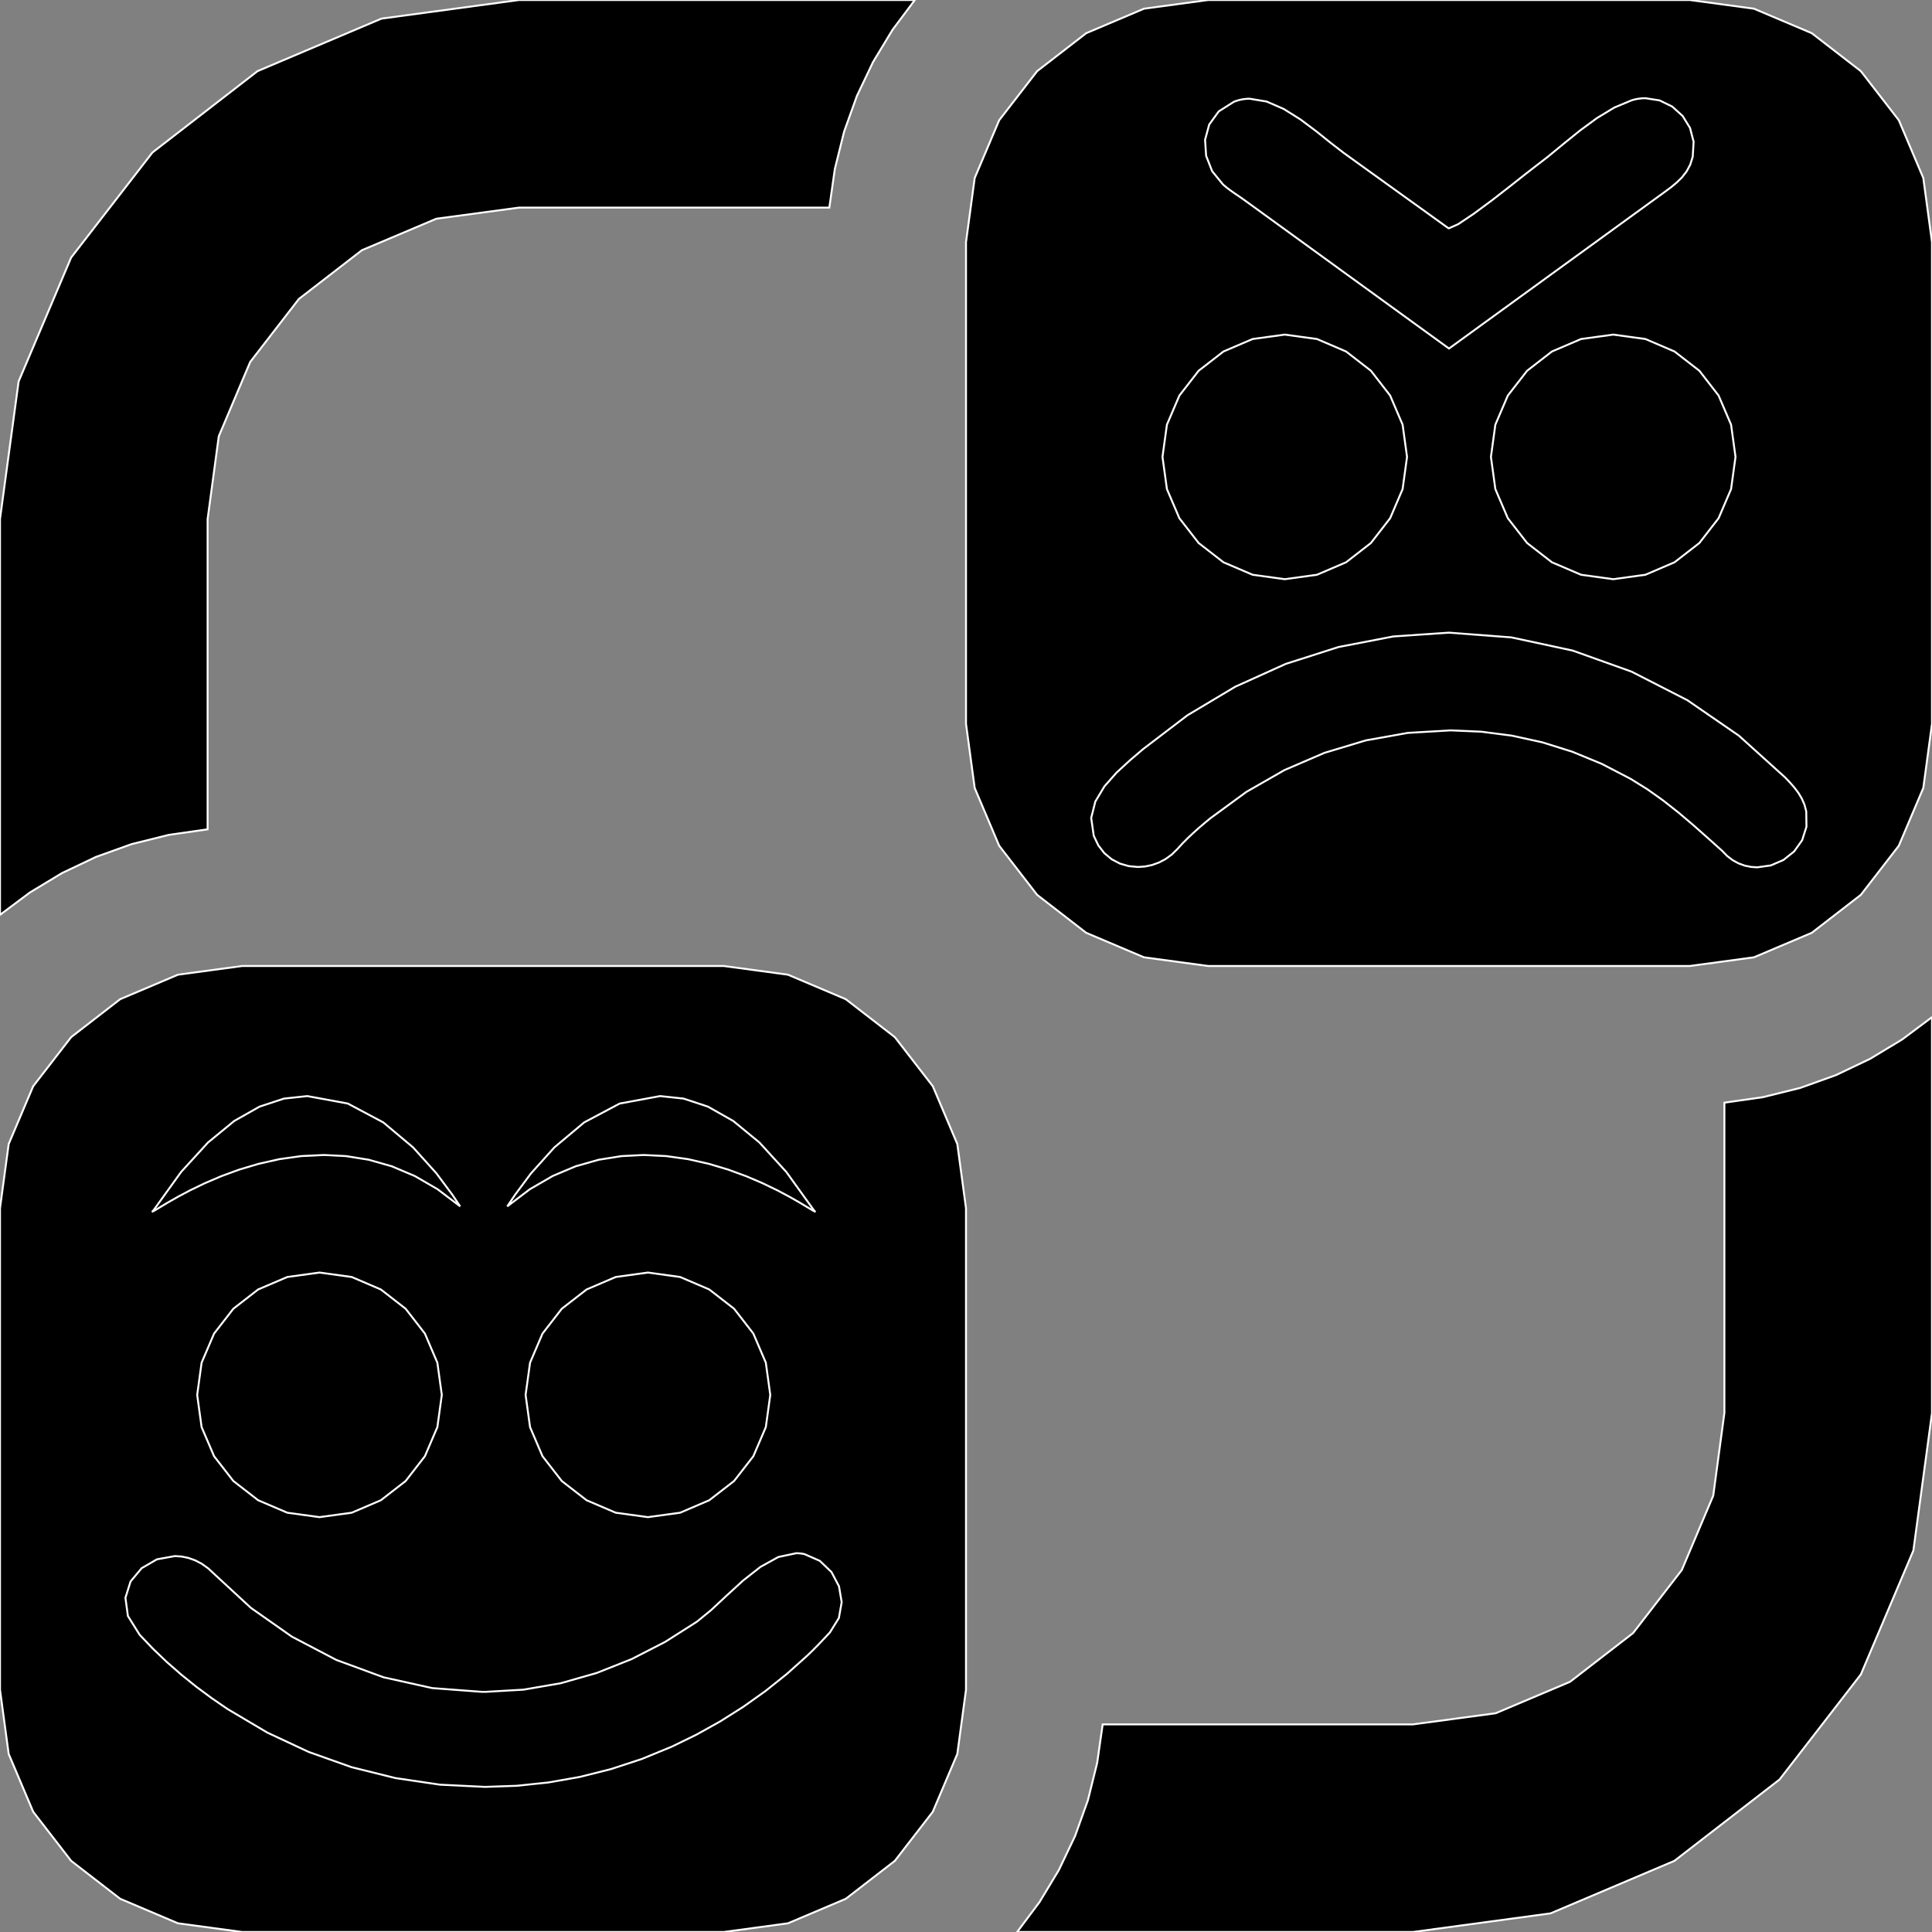 <?xml version="1.0" encoding="utf-8" ?>
<svg baseProfile="full" height="100" version="1.1" width="100" xmlns="http://www.w3.org/2000/svg" xmlns:ev="http://www.w3.org/2001/xml-events" xmlns:xlink="http://www.w3.org/1999/xlink"><rect width="100%" height="100%" fill="#808080" stroke="none"/><defs><clipPath /></defs><polygon points="10.746,42.926 10.746,42.926 8.746,43.211 8.746,43.211 6.816,43.69 6.816,43.69 4.966,44.354 4.966,44.354 3.206,45.192 3.206,45.192 1.547,46.195 1.547,46.195 0.0,47.352 0.0,47.352 0.0,26.865 0.0,26.865 0.964,19.744 0.964,19.744 3.681,13.333 3.681,13.333 7.891,7.892 7.891,7.892 13.332,3.681 13.332,3.681 19.744,0.964 19.744,0.964 26.864,0.0 26.864,0.0 47.351,0.0 47.351,0.0 46.194,1.547 46.194,1.547 45.191,3.206 45.191,3.206 44.353,4.966 44.353,4.966 43.69,6.817 43.69,6.817 43.211,8.747 43.211,8.747 42.926,10.746 42.926,10.746 26.864,10.746 26.864,10.746 22.584,11.322 22.584,11.322 18.735,12.949 18.735,12.949 15.472,15.472 15.472,15.472 12.949,18.736 12.949,18.736 11.323,22.585 11.323,22.585 10.746,26.865 10.746,26.865" stroke="white" stroke-width="0.1" /><polygon points="89.254,73.135 89.254,73.135 89.254,57.074 89.254,57.074 91.253,56.789 91.253,56.789 93.183,56.31 93.183,56.31 95.033,55.646 95.033,55.646 96.793,54.807 96.793,54.807 98.452,53.805 98.452,53.805 100,52.648 100,52.648 100,73.135 100,73.135 99.036,80.255 99.036,80.255 96.318,86.667 96.318,86.667 92.108,92.108 92.108,92.108 86.666,96.318 86.666,96.318 80.255,99.036 80.255,99.036 73.134,100 73.134,100 52.647,100 52.647,100 53.804,98.453 53.804,98.453 54.806,96.794 54.806,96.794 55.645,95.034 55.645,95.034 56.309,93.183 56.309,93.183 56.788,91.253 56.788,91.253 57.074,89.254 57.074,89.254 73.134,89.254 73.134,89.254 77.414,88.678 77.414,88.678 81.264,87.05 81.264,87.05 84.527,84.528 84.527,84.528 87.05,81.264 87.05,81.264 88.677,77.415 88.677,77.415" stroke="white" stroke-width="0.1" /><polygon points="50,37.463 50,37.463 50,12.537 50,12.537 50.45,9.214 50.45,9.214 51.718,6.222 51.718,6.222 53.682,3.683 53.682,3.683 56.221,1.718 56.221,1.718 59.213,0.45 59.213,0.45 62.536,0.0 62.536,0.0 73.134,0.0 73.134,0.0 87.461,0.0 87.461,0.0 90.784,0.45 90.784,0.45 93.777,1.718 93.777,1.718 96.317,3.683 96.317,3.683 98.282,6.222 98.282,6.222 99.55,9.214 99.55,9.214 100,12.537 100,12.537 100,26.865 100,26.865 100,37.463 100,37.463 99.55,40.785 99.55,40.785 98.281,43.777 98.281,43.777 96.317,46.317 96.317,46.317 93.777,48.282 93.777,48.282 90.784,49.55 90.784,49.55 87.461,50 87.461,50 62.536,50 62.536,50 59.213,49.55 59.213,49.55 56.221,48.282 56.221,48.282 53.682,46.317 53.682,46.317 51.718,43.777 51.718,43.777 50.45,40.785 50.45,40.785" stroke="white" stroke-width="0.1" /><polygon points="93.491,41.998 93.491,41.998 93.399,41.649 93.399,41.649 93.261,41.332 93.261,41.332 93.085,41.041 93.085,41.041 92.88,40.768 92.88,40.768 92.652,40.507 92.652,40.507 92.411,40.252 92.411,40.252 90.006,38.079 90.006,38.079 87.336,36.241 87.336,36.241 84.449,34.764 84.449,34.764 81.398,33.673 81.398,33.673 78.231,32.992 78.231,32.992 75.0,32.746 75.0,32.746 72.115,32.943 72.115,32.943 69.289,33.488 69.289,33.488 66.553,34.362 66.553,34.362 63.933,35.546 63.933,35.546 61.46,37.024 61.46,37.024 59.164,38.775 59.164,38.775 58.489,39.35 58.489,39.35 57.791,39.993 57.791,39.993 57.162,40.706 57.162,40.706 56.694,41.487 56.694,41.487 56.48,42.338 56.48,42.338 56.612,43.259 56.612,43.259 56.848,43.755 56.848,43.755 57.161,44.159 57.161,44.159 57.537,44.473 57.537,44.473 57.962,44.697 57.962,44.697 58.421,44.83 58.421,44.83 58.899,44.875 58.899,44.875 59.269,44.849 59.269,44.849 59.635,44.772 59.635,44.772 59.991,44.643 59.991,44.643 60.331,44.464 60.331,44.464 60.647,44.234 60.647,44.234 60.934,43.953 60.934,43.953 61.196,43.667 61.196,43.667 61.47,43.39 61.47,43.39 61.754,43.122 61.754,43.122 62.045,42.861 62.045,42.861 62.342,42.607 62.342,42.607 62.642,42.358 62.642,42.358 64.513,40.988 64.513,40.988 66.492,39.855 66.492,39.855 68.559,38.966 68.559,38.966 70.693,38.323 70.693,38.323 72.874,37.934 72.874,37.934 75.082,37.804 75.082,37.804 76.671,37.872 76.671,37.872 78.255,38.077 78.255,38.077 79.827,38.422 79.827,38.422 81.379,38.908 81.379,38.908 82.905,39.537 82.905,39.537 84.396,40.311 84.396,40.311 85.267,40.852 85.267,40.852 86.087,41.435 86.087,41.435 86.871,42.052 86.871,42.052 87.631,42.696 87.631,42.696 88.381,43.36 88.381,43.36 89.134,44.036 89.134,44.036 89.399,44.307 89.399,44.307 89.685,44.524 89.685,44.524 89.989,44.689 89.989,44.689 90.305,44.804 90.305,44.804 90.629,44.871 90.629,44.871 90.955,44.893 90.955,44.893 91.658,44.794 91.658,44.794 92.311,44.512 92.311,44.512 92.866,44.069 92.866,44.069 93.279,43.488 93.279,43.488 93.502,42.79 93.502,42.79" stroke="white" stroke-width="0.1" /><polygon points="66.5,29.979 66.5,29.979 68.167,29.749 68.167,29.749 69.674,29.103 69.674,29.103 70.958,28.106 70.958,28.106 71.954,26.822 71.954,26.822 72.599,25.315 72.599,25.315 72.828,23.649 72.828,23.649 72.599,21.982 72.599,21.982 71.954,20.475 71.954,20.475 70.958,19.19 70.958,19.19 69.674,18.194 69.674,18.194 68.167,17.548 68.167,17.548 66.5,17.319 66.5,17.319 64.834,17.548 64.834,17.548 63.326,18.193 63.326,18.193 62.042,19.19 62.042,19.19 61.045,20.474 61.045,20.474 60.4,21.982 60.4,21.982 60.17,23.649 60.17,23.649 60.4,25.315 60.4,25.315 61.044,26.823 61.044,26.823 62.042,28.107 62.042,28.107 63.326,29.104 63.326,29.104 64.834,29.749 64.834,29.749" stroke="white" stroke-width="0.1" /><polygon points="83.501,17.319 83.501,17.319 81.835,17.548 81.835,17.548 80.327,18.193 80.327,18.193 79.043,19.19 79.043,19.19 78.045,20.474 78.045,20.474 77.399,21.982 77.399,21.982 77.17,23.649 77.17,23.649 77.399,25.315 77.399,25.315 78.045,26.823 78.045,26.823 79.043,28.107 79.043,28.107 80.327,29.104 80.327,29.104 81.835,29.749 81.835,29.749 83.501,29.979 83.501,29.979 85.167,29.749 85.167,29.749 86.674,29.103 86.674,29.103 87.959,28.106 87.959,28.106 88.955,26.822 88.955,26.822 89.6,25.315 89.6,25.315 89.83,23.649 89.83,23.649 89.6,21.982 89.6,21.982 88.955,20.475 88.955,20.475 87.959,19.19 87.959,19.19 86.674,18.194 86.674,18.194 85.168,17.548 85.168,17.548" stroke="white" stroke-width="0.1" /><polygon points="75.0,18.04 75.0,18.04 76.859,16.69 76.859,16.69 78.719,15.34 78.719,15.34 80.579,13.989 80.579,13.989 82.44,12.639 82.44,12.639 84.3,11.288 84.3,11.288 86.161,9.938 86.161,9.938 86.487,9.695 86.487,9.695 86.792,9.443 86.792,9.443 87.067,9.171 87.067,9.171 87.302,8.866 87.302,8.866 87.488,8.517 87.488,8.517 87.615,8.112 87.615,8.112 87.662,7.337 87.662,7.337 87.475,6.622 87.475,6.622 87.093,6.003 87.093,6.003 86.555,5.516 86.555,5.516 85.901,5.197 85.901,5.197 85.169,5.083 85.169,5.083 85.052,5.085 85.052,5.085 84.934,5.094 84.934,5.094 84.816,5.109 84.816,5.109 84.698,5.129 84.698,5.129 84.579,5.156 84.579,5.156 84.46,5.189 84.46,5.189 83.557,5.567 83.557,5.567 82.662,6.109 82.662,6.109 81.783,6.754 81.783,6.754 80.93,7.444 80.93,7.444 80.112,8.117 80.112,8.117 79.338,8.714 79.338,8.714 78.922,9.038 78.922,9.038 78.161,9.639 78.161,9.639 77.223,10.367 77.223,10.367 76.272,11.071 76.272,11.071 75.476,11.604 75.476,11.604 74.998,11.815 74.998,11.815 74.989,11.814 74.989,11.814 74.98,11.813 74.98,11.813 74.973,11.811 74.973,11.811 74.966,11.809 74.966,11.809 74.96,11.806 74.96,11.806 74.954,11.802 74.954,11.802 74.052,11.152 74.052,11.152 73.149,10.503 73.149,10.503 72.247,9.855 72.247,9.855 71.345,9.206 71.345,9.206 70.442,8.557 70.442,8.557 69.54,7.907 69.54,7.907 68.873,7.392 68.873,7.392 68.119,6.788 68.119,6.788 67.302,6.176 67.302,6.176 66.442,5.638 66.442,5.638 65.562,5.256 65.562,5.256 64.684,5.11 64.684,5.11 64.546,5.114 64.546,5.114 64.408,5.127 64.408,5.127 64.272,5.148 64.272,5.148 64.136,5.179 64.136,5.179 64.001,5.219 64.001,5.219 63.867,5.268 63.867,5.268 63.083,5.765 63.083,5.765 62.589,6.445 62.589,6.445 62.374,7.236 62.374,7.236 62.429,8.065 62.429,8.065 62.741,8.861 62.741,8.861 63.303,9.55 63.303,9.55 63.481,9.701 63.481,9.701 63.669,9.843 63.669,9.843 63.864,9.981 63.864,9.981 64.06,10.114 64.06,10.114 64.256,10.248 64.256,10.248 64.446,10.383 64.446,10.383 66.205,11.658 66.205,11.658 67.964,12.934 67.964,12.934 69.723,14.211 69.723,14.211 71.482,15.487 71.482,15.487 73.241,16.764 73.241,16.764" stroke="white" stroke-width="0.1" /><polygon points="0.0,87.463 0.0,87.463 0.0,73.135 0.0,73.135 0.0,62.537 0.0,62.537 0.45,59.214 0.45,59.214 1.718,56.222 1.718,56.222 3.682,53.683 3.682,53.683 6.221,51.718 6.221,51.718 9.213,50.45 9.213,50.45 12.536,50 12.536,50 37.461,50 37.461,50 40.784,50.45 40.784,50.45 43.777,51.718 43.777,51.718 46.317,53.683 46.317,53.683 48.282,56.222 48.282,56.222 49.55,59.214 49.55,59.214 50,62.537 50,62.537 50,87.463 50,87.463 49.55,90.785 49.55,90.785 48.281,93.777 48.281,93.777 46.317,96.317 46.317,96.317 43.777,98.282 43.777,98.282 40.784,99.55 40.784,99.55 37.461,100 37.461,100 26.864,100 26.864,100 12.536,100 12.536,100 9.213,99.55 9.213,99.55 6.221,98.281 6.221,98.281 3.682,96.317 3.682,96.317 1.718,93.777 1.718,93.777 0.45,90.785 0.45,90.785" stroke="white" stroke-width="0.1" /><polygon points="26.257,62.441 26.257,62.441 27.425,61.554 27.425,61.554 28.609,60.868 28.609,60.868 29.799,60.366 29.799,60.366 30.986,60.029 30.986,60.029 32.162,59.841 32.162,59.841 33.315,59.782 33.315,59.782 34.486,59.839 34.486,59.839 35.613,59.998 35.613,59.998 36.687,60.239 36.687,60.239 37.695,60.54 37.695,60.54 38.628,60.882 38.628,60.882 39.476,61.245 39.476,61.245 40.228,61.607 40.228,61.607 40.872,61.95 40.872,61.95 41.4,62.251 41.4,62.251 41.8,62.492 41.8,62.492 42.063,62.651 42.063,62.651 42.177,62.709 42.177,62.709 42.18,62.706 42.18,62.706 42.179,62.7 42.179,62.7 42.172,62.69 42.172,62.69 42.16,62.676 42.16,62.676 42.143,62.657 42.143,62.657 42.12,62.633 42.12,62.633 40.698,60.658 40.698,60.658 39.306,59.134 39.306,59.134 37.952,58.021 37.952,58.021 36.64,57.278 36.64,57.278 35.377,56.862 35.377,56.862 34.169,56.733 34.169,56.733 32.073,57.12 32.073,57.12 30.234,58.097 30.234,58.097 28.692,59.391 28.692,59.391 27.488,60.729 27.488,60.729 26.663,61.837 26.663,61.837" stroke="white" stroke-width="0.1" /><polygon points="33.537,65.867 33.537,65.867 31.87,66.097 31.87,66.097 30.362,66.743 30.362,66.743 29.077,67.741 29.077,67.741 28.08,69.026 28.08,69.026 27.435,70.534 27.435,70.534 27.205,72.201 27.205,72.201 27.435,73.866 27.435,73.866 28.08,75.373 28.08,75.373 29.077,76.657 29.077,76.657 30.362,77.653 30.362,77.653 31.87,78.298 31.87,78.298 33.537,78.527 33.537,78.527 35.203,78.298 35.203,78.298 36.71,77.653 36.71,77.653 37.995,76.657 37.995,76.657 38.993,75.374 38.993,75.374 39.639,73.867 39.639,73.867 39.869,72.201 39.869,72.201 39.639,70.533 39.639,70.533 38.993,69.025 38.993,69.025 37.996,67.74 37.996,67.74 36.711,66.742 36.711,66.742 35.203,66.097 35.203,66.097" stroke="white" stroke-width="0.1" /><polygon points="7.898,62.709 7.898,62.709 8.011,62.651 8.011,62.651 8.273,62.492 8.273,62.492 8.673,62.251 8.673,62.251 9.201,61.95 9.201,61.95 9.847,61.608 9.847,61.608 10.598,61.245 10.598,61.245 11.446,60.882 11.446,60.882 12.379,60.54 12.379,60.54 13.388,60.239 13.388,60.239 14.461,59.998 14.461,59.998 15.589,59.839 15.589,59.839 16.76,59.782 16.76,59.782 17.912,59.84 17.912,59.84 19.087,60.029 19.087,60.029 20.275,60.366 20.275,60.366 21.465,60.868 21.465,60.868 22.649,61.554 22.649,61.554 23.817,62.441 23.817,62.441 23.411,61.836 23.411,61.836 22.586,60.728 22.586,60.728 21.382,59.39 21.382,59.39 19.84,58.096 19.84,58.096 18.002,57.119 18.002,57.119 15.906,56.733 15.906,56.733 14.697,56.863 14.697,56.863 13.434,57.279 13.434,57.279 12.122,58.022 12.122,58.022 10.767,59.135 10.767,59.135 9.376,60.658 9.376,60.658 7.955,62.633 7.955,62.633 7.931,62.657 7.931,62.657 7.913,62.675 7.913,62.675 7.902,62.69 7.902,62.69 7.895,62.7 7.895,62.7 7.894,62.707 7.894,62.707" stroke="white" stroke-width="0.1" /><polygon points="16.538,78.527 16.538,78.527 18.204,78.298 18.204,78.298 19.712,77.653 19.712,77.653 20.996,76.657 20.996,76.657 21.993,75.373 21.993,75.373 22.638,73.867 22.638,73.867 22.868,72.201 22.868,72.201 22.638,70.534 22.638,70.534 21.993,69.026 21.993,69.026 20.996,67.741 20.996,67.741 19.712,66.743 19.712,66.743 18.204,66.097 18.204,66.097 16.538,65.867 16.538,65.867 14.871,66.097 14.871,66.097 13.362,66.742 13.362,66.742 12.078,67.74 12.078,67.74 11.081,69.025 11.081,69.025 10.435,70.534 10.435,70.534 10.206,72.201 10.206,72.201 10.435,73.867 10.435,73.867 11.081,75.374 11.081,75.374 12.078,76.657 12.078,76.657 13.363,77.653 13.363,77.653 14.871,78.298 14.871,78.298" stroke="white" stroke-width="0.1" /><polygon points="7.227,84.614 7.227,84.614 7.912,85.334 7.912,85.334 8.631,86.022 8.631,86.022 9.381,86.678 9.381,86.678 10.157,87.303 10.157,87.303 10.957,87.896 10.957,87.896 11.776,88.458 11.776,88.458 13.833,89.677 13.833,89.677 15.979,90.681 15.979,90.681 18.196,91.468 18.196,91.468 20.467,92.033 20.467,92.033 22.777,92.375 22.777,92.375 25.107,92.489 25.107,92.489 26.746,92.432 26.746,92.432 28.382,92.261 28.382,92.261 30.008,91.974 30.008,91.974 31.618,91.57 31.618,91.57 33.207,91.049 33.207,91.049 34.769,90.408 34.769,90.408 36.04,89.789 36.04,89.789 37.277,89.1 37.277,89.1 38.474,88.343 38.474,88.343 39.628,87.522 39.628,87.522 40.733,86.638 40.733,86.638 41.786,85.694 41.786,85.694 41.988,85.499 41.988,85.499 42.186,85.302 42.186,85.302 42.382,85.102 42.382,85.102 42.576,84.9 42.576,84.9 42.768,84.696 42.768,84.696 42.958,84.491 42.958,84.491 43.42,83.748 43.42,83.748 43.565,82.928 43.565,82.928 43.427,82.109 43.427,82.109 43.038,81.37 43.038,81.37 42.431,80.788 42.431,80.788 41.641,80.442 41.641,80.442 41.569,80.427 41.569,80.427 41.498,80.415 41.498,80.415 41.428,80.406 41.428,80.406 41.357,80.399 41.357,80.399 41.286,80.396 41.286,80.396 41.214,80.394 41.214,80.394 40.287,80.59 40.287,80.59 39.363,81.101 39.363,81.101 38.463,81.808 38.463,81.808 37.602,82.595 37.602,82.595 36.801,83.343 36.801,83.343 36.076,83.936 36.076,83.936 34.429,84.984 34.429,84.984 32.695,85.874 32.695,85.874 30.886,86.593 30.886,86.593 29.017,87.125 29.017,87.125 27.1,87.456 27.1,87.456 25.149,87.569 25.149,87.569 25.039,87.569 25.039,87.569 24.931,87.569 24.931,87.569 22.377,87.376 22.377,87.376 19.854,86.817 19.854,86.817 17.414,85.92 17.414,85.92 15.108,84.713 15.108,84.713 12.988,83.225 12.988,83.225 11.104,81.484 11.104,81.484 10.783,81.184 10.783,81.184 10.449,80.944 10.449,80.944 10.105,80.764 10.105,80.764 9.755,80.639 9.755,80.639 9.402,80.566 9.402,80.566 9.052,80.542 9.052,80.542 8.124,80.71 8.124,80.71 7.331,81.17 7.331,81.17 6.758,81.856 6.758,81.856 6.492,82.702 6.492,82.702 6.62,83.643 6.62,83.643" stroke="white" stroke-width="0.1" /></svg>